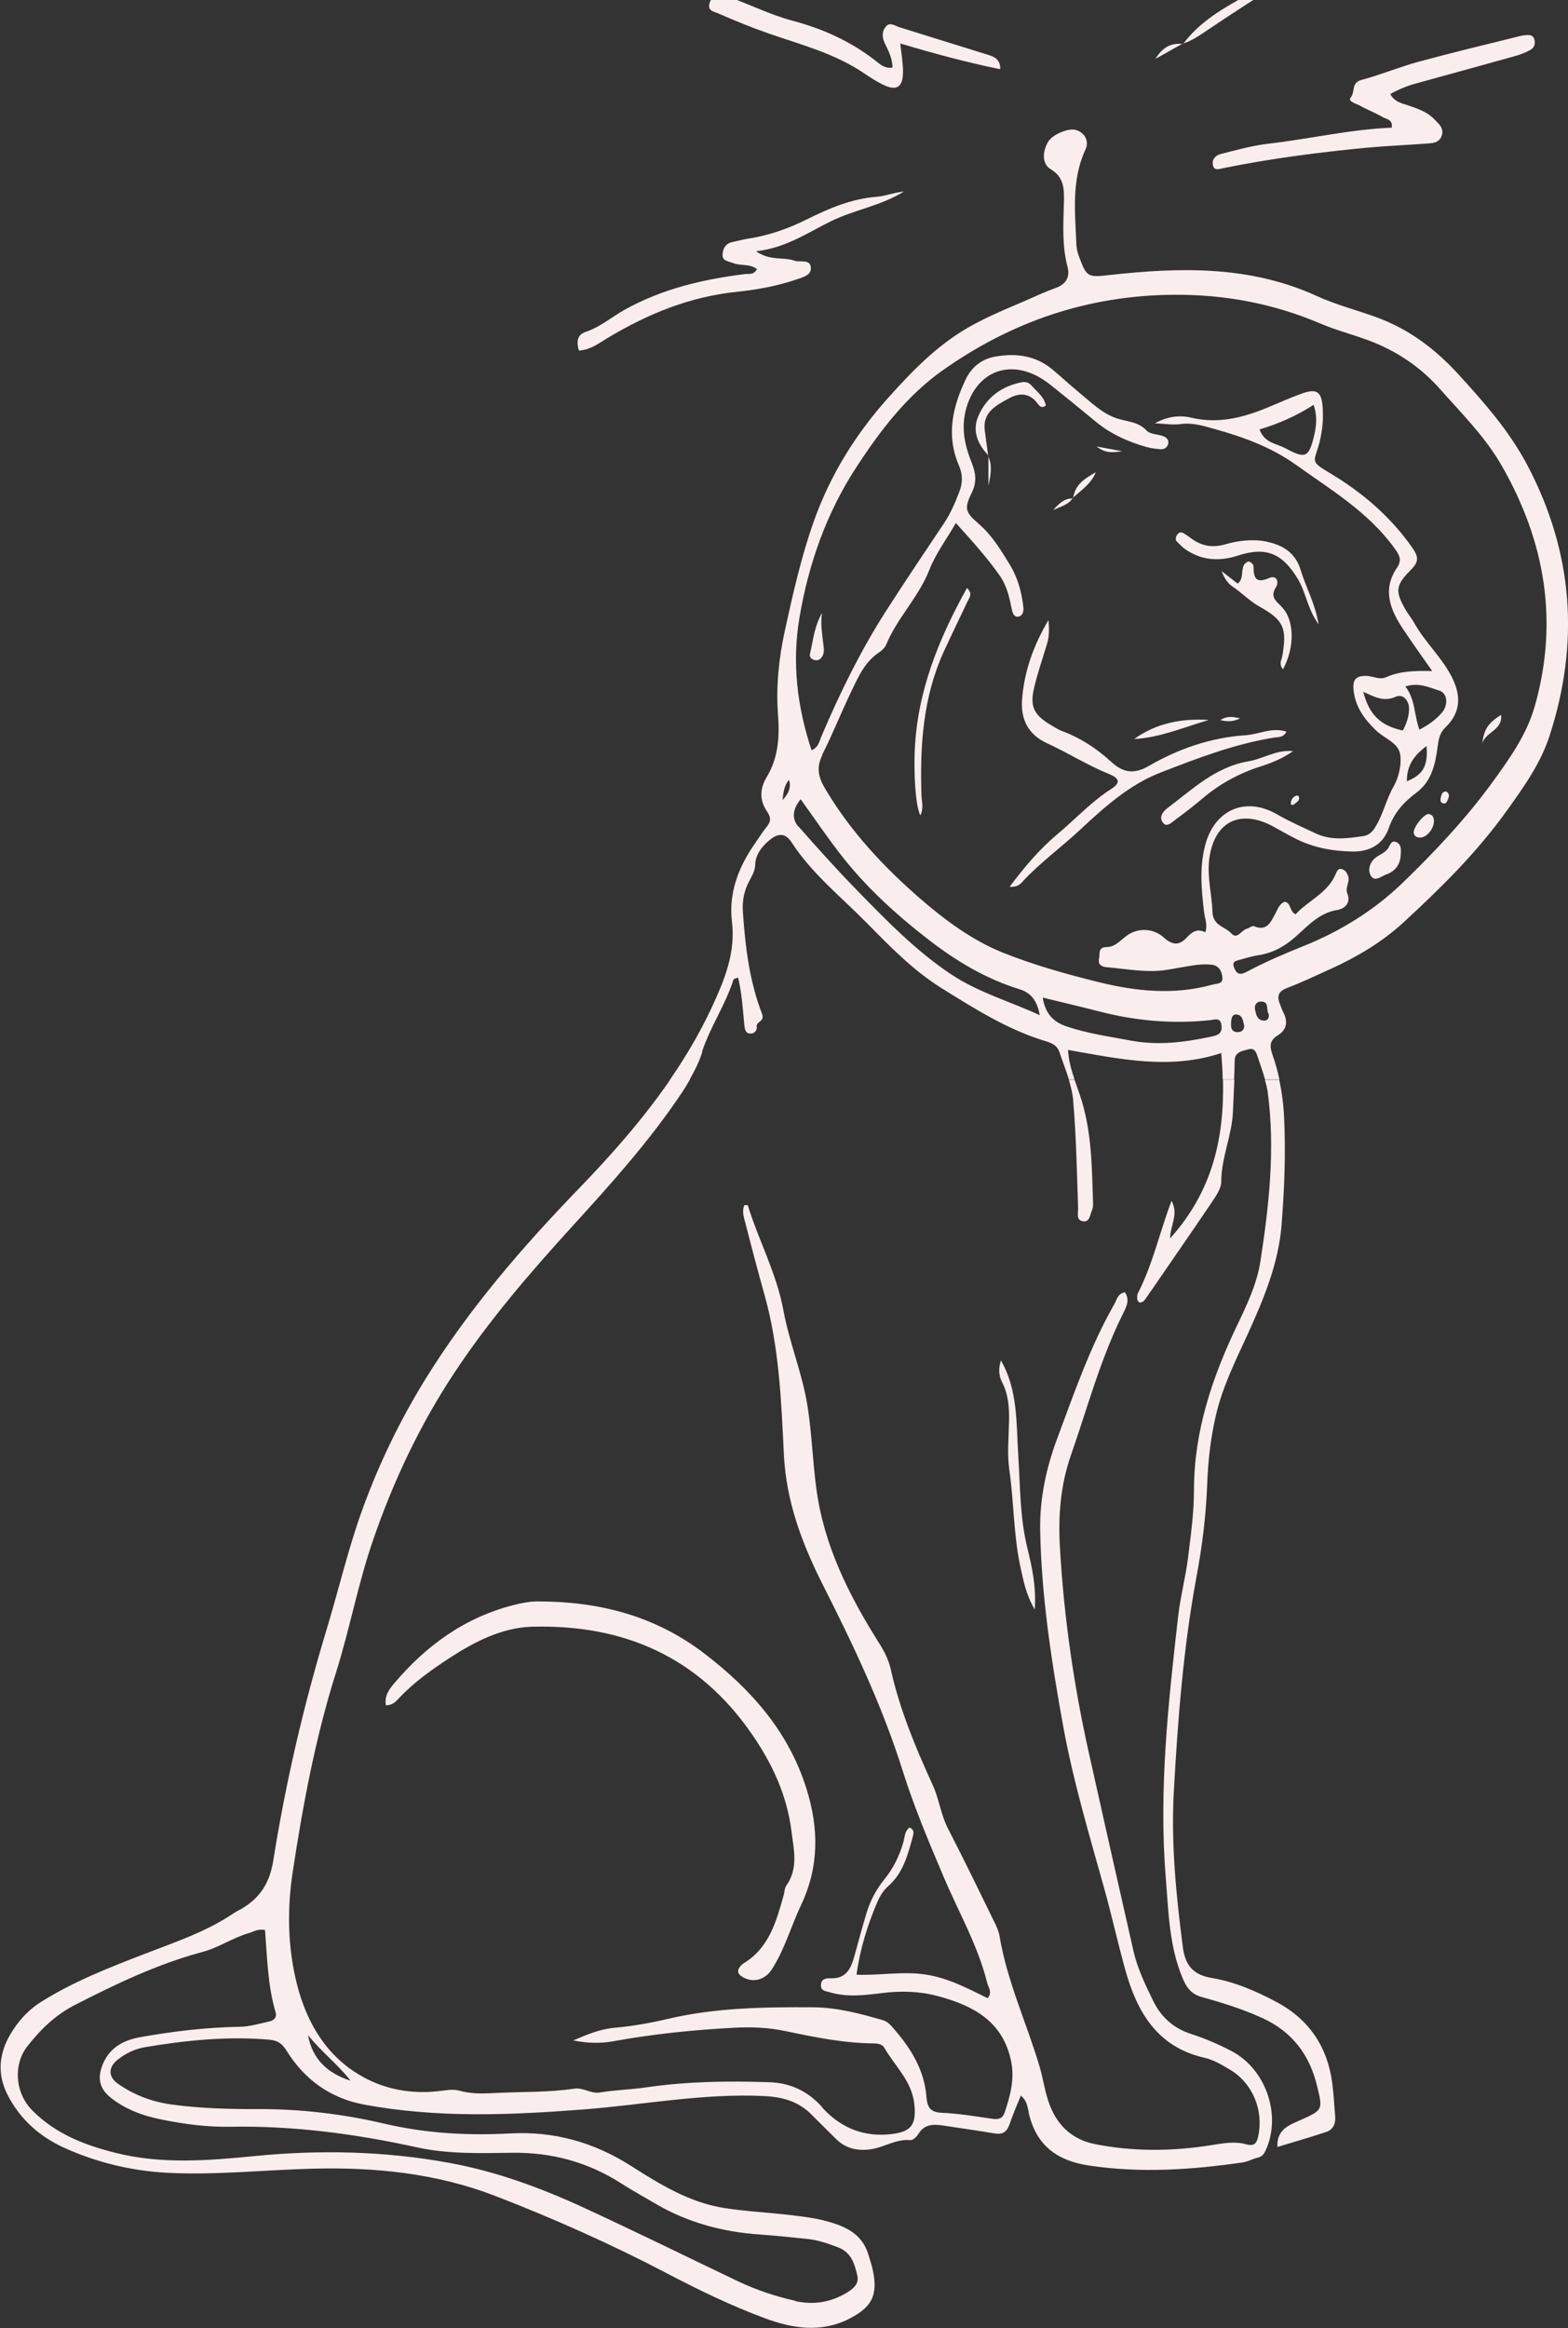 <svg width="322" height="478" viewBox="0 0 322 478" fill="none" xmlns="http://www.w3.org/2000/svg">
<rect x="0" y="0" width="322" height="478" fill="#333333" stroke="none"/>
<g clip-path="url(#clip0_269_1744)">
<path d="M144.156 215.974C145.849 210.835 148.972 206.309 150.636 201.112C150.695 200.937 151.103 200.908 151.571 200.703C152.359 203.944 152.534 207.214 152.855 210.455C152.943 211.244 153.03 212.237 154.169 212.207C154.957 212.207 155.512 211.507 155.395 210.806C155.22 209.667 157.117 209.842 156.475 208.12C153.906 201.462 153.059 194.484 152.563 187.36C152.388 184.79 152.826 182.805 153.964 180.702C154.519 179.651 155.045 178.804 155.103 177.403C155.161 175.388 156.621 173.549 158.314 172.264C159.978 171.009 161.379 171.125 162.547 172.936C166.663 179.272 172.531 183.973 177.757 189.258C182.603 194.163 187.42 199.185 193.375 202.893C199.944 206.981 206.483 211.127 213.927 213.521C215.387 213.989 216.963 214.28 217.547 215.974C218.189 217.872 218.919 219.741 219.503 221.638L220.671 221.638C220.028 219.741 219.445 217.784 219.328 215.565C229.925 217.434 240.23 219.711 250.798 216.208C250.944 218.047 251.061 219.828 251.09 221.638L253.425 221.638C253.484 220.383 253.542 219.157 253.542 217.901C253.542 215.916 255.06 215.828 256.345 215.448C257.717 215.04 258.009 216.208 258.301 217.054C258.797 218.573 259.352 220.091 259.789 221.638L262.738 221.638C262.388 220.003 261.95 218.368 261.395 216.792C260.753 215.01 260.548 213.697 262.417 212.558C264.256 211.419 264.519 209.784 263.555 207.886C263.234 207.273 263.03 206.601 262.767 205.959C262.183 204.353 262.65 203.477 264.344 202.835C267.438 201.667 270.445 200.207 273.481 198.835C278.794 196.411 283.815 193.404 288.136 189.462C295.785 182.425 303.2 175.126 309.301 166.629C312.775 161.782 316.307 156.906 318.176 151.183C324.423 132.029 323.109 113.488 313.68 95.56C309.943 88.465 304.747 82.596 299.404 76.756C294.617 71.53 289.158 67.471 282.502 65.077C278.444 63.617 274.24 62.537 270.357 60.755C256.666 54.507 242.332 54.858 227.881 56.463C223.444 56.96 223.152 56.96 221.605 52.726C221.313 51.967 221.079 51.12 221.05 50.303C220.787 43.675 219.97 37.017 222.919 30.681C223.707 28.959 222.743 27.265 221.05 26.71C219.503 26.185 216.146 27.586 215.241 29.105C214.044 31.148 213.956 33.66 215.766 34.74C218.627 36.462 218.54 38.974 218.481 41.631C218.364 46.069 218.072 50.478 219.24 54.858C219.766 56.872 218.89 58.361 216.876 59.091C215.825 59.471 214.803 59.88 213.781 60.318C208.76 62.624 203.505 64.522 198.688 67.325C192.353 71.004 187.361 76.143 182.515 81.545C175.742 89.078 170.517 97.487 167.131 107.006C164.532 114.335 162.839 121.897 161.175 129.488C159.92 135.241 159.336 141.022 159.774 146.803C160.124 151.387 159.803 155.65 157.438 159.563C155.979 161.986 155.979 164.351 157.497 166.57C158.402 167.884 158.314 168.731 157.38 169.841C156.592 170.804 155.95 171.884 155.22 172.906C151.746 177.812 149.585 183.184 150.315 189.287C150.987 194.922 149.264 199.915 147.046 204.908C144.418 210.893 141.178 216.47 137.558 221.726L141.587 221.726C142.637 219.916 143.542 218.047 144.214 216.032L144.156 215.974ZM254.243 211.915C252.871 211.945 252.725 210.981 252.812 209.93C252.871 209.112 252.987 208.09 254.126 208.324C255.264 208.528 255.235 209.755 255.527 210.601C255.498 211.448 255.002 211.886 254.243 211.915ZM260.519 208.149C260.724 209.054 260.256 209.609 259.497 209.55C258.125 209.463 257.921 208.207 257.717 207.185C257.542 206.222 258.213 205.55 259.118 205.638C260.694 205.755 259.965 207.39 260.519 208.149ZM225.458 207.594C233.019 209.58 240.668 210.28 248.433 209.463C249.543 209.346 250.681 208.82 250.856 210.631C251.002 212.061 250.214 212.529 248.959 212.791C243.412 213.989 237.895 214.718 232.144 213.638C227.794 212.821 223.444 212.207 219.211 210.806C216.496 209.93 214.686 208.324 214.131 204.82C218.248 205.842 221.868 206.66 225.429 207.594L225.458 207.594ZM168.765 155.125C170.955 150.803 172.736 146.278 174.837 141.927C176.268 138.949 177.611 135.854 180.559 133.927C181.114 133.547 181.698 132.992 181.961 132.408C184.238 126.861 188.675 122.598 190.865 116.962C192.149 113.663 194.368 110.743 196.294 107.385C199.622 111.064 202.659 114.422 205.286 118.16C206.775 120.262 207.3 122.714 207.797 125.167C207.942 125.897 208.264 126.685 208.993 126.627C209.986 126.539 210.249 125.605 210.161 124.729C209.84 121.663 209.023 118.685 207.446 116.057C205.578 112.991 203.739 109.926 200.936 107.502C198.134 105.079 197.988 104.378 199.622 101.02C200.644 98.889 200.352 97.078 199.564 95.064C198.104 91.414 197.287 87.793 198.455 83.735C200.557 76.493 206.979 73.69 213.635 77.574C215.182 78.479 216.554 79.705 217.956 80.815C220.35 82.713 222.685 84.669 225.05 86.596C228.086 89.107 231.618 90.684 235.384 91.764C236.318 92.027 237.282 92.144 238.245 92.231C239.004 92.29 239.646 91.969 239.88 91.209C240.113 90.392 239.588 89.837 238.946 89.574C237.807 89.136 236.201 89.195 235.472 88.406C233.691 86.508 231.385 86.596 229.253 85.866C226.247 84.844 223.911 82.479 221.459 80.464C219.649 78.975 217.927 77.369 216.117 75.851C212.643 72.96 208.585 72.464 204.323 73.223C201.578 73.72 199.506 75.384 198.309 77.895C195.594 83.589 194.28 89.428 196.907 95.531C197.725 97.429 197.725 99.122 196.966 101.078C196.119 103.298 195.185 105.429 193.871 107.415C189.872 113.4 185.843 119.386 181.961 125.43C176.706 133.635 172.444 142.336 168.649 151.27C168.24 152.234 168.094 153.431 166.663 154.044C163.686 145.08 162.606 136 164.182 126.773C166.05 115.765 169.729 105.283 175.888 95.881C180.764 88.406 186.194 81.282 193.521 76.085C207.651 66.07 223.327 60.668 240.901 60.522C251.557 60.434 261.512 62.332 271.204 66.449C274.765 67.968 278.59 68.873 282.181 70.333C287.377 72.464 291.873 75.559 295.668 79.822C300.163 84.903 305.01 89.691 308.425 95.677C317.3 111.181 320.102 127.532 315.198 144.934C313.505 150.92 309.914 155.884 306.352 160.789C300.952 168.176 294.675 174.834 288.107 181.199C282.151 186.951 275.203 191.243 267.526 194.309C263.672 195.856 259.848 197.491 256.169 199.448C255.002 200.09 254.126 200.294 253.513 198.864C253.192 198.163 253.075 197.491 254.009 197.229C255.469 196.82 256.928 196.353 258.417 196.119C261.395 195.652 263.76 194.367 266.066 192.323C268.577 190.104 270.912 187.418 274.62 186.834C276.196 186.571 277.451 185.345 276.692 183.476C276.167 182.162 277.305 181.053 276.838 179.826C276.575 179.155 276.225 178.571 275.466 178.425C274.765 178.279 274.532 178.921 274.328 179.388C272.693 183.359 268.664 184.878 266.066 187.71C264.752 187.126 265.219 185.433 263.818 185.141C262.709 185.579 262.388 186.688 261.862 187.652C260.928 189.374 260.14 191.272 257.512 190.163C257.162 190.017 256.549 190.542 256.023 190.688C254.943 190.98 254.068 192.966 252.9 191.681C251.615 190.221 249.076 190.133 248.988 187.214C248.871 183.651 247.879 180.148 248.317 176.469C249.251 168.848 254.476 166.016 261.307 169.607C262.767 170.395 264.198 171.242 265.686 172.001C269.452 173.987 273.452 174.746 277.685 174.834C281.392 174.921 284.078 173.257 285.187 170.045C286.297 166.804 288.34 164.643 290.909 162.716C294.033 160.38 294.763 156.818 295.23 153.314C295.434 151.738 295.639 150.482 296.865 149.314C300.163 146.132 300.018 142.511 297.974 138.686C295.872 134.744 292.515 131.708 290.355 127.795C289.888 126.948 289.245 126.189 288.749 125.371C286.472 121.43 286.501 120.233 289.742 116.992C291.347 115.386 291.376 114.393 290.033 112.466C285.479 105.955 279.612 100.991 272.868 96.991C269.219 94.83 269.803 94.772 270.678 91.852C271.437 89.341 271.788 86.684 271.642 84.027C271.467 80.26 270.387 79.618 266.913 80.961C264.957 81.691 263.059 82.508 261.132 83.326C255.819 85.603 250.477 87.151 244.58 85.749C242.157 85.165 239.617 85.545 237.165 86.917C238.946 86.976 240.756 87.297 242.507 87.063C244.959 86.742 247.149 87.443 249.426 88.085C255.323 89.72 261.074 91.823 266.066 95.385C273.247 100.524 280.954 105.108 286.297 112.466C287.26 113.809 288.019 114.86 286.91 116.524C283.786 121.079 285.509 125.255 288.194 129.255C290.004 131.97 291.931 134.657 294.121 137.781C290.501 137.693 287.494 137.781 284.662 139.036C283.319 139.649 281.947 138.803 280.575 138.774C278.385 138.744 277.714 139.591 277.977 141.81C278.356 145.168 280.195 147.679 282.56 149.957C284.224 151.562 287.056 152.497 287.494 154.687C287.902 156.818 287.289 159.563 286.18 161.49C284.604 164.235 284.02 167.359 282.297 170.016C281.743 170.892 281.013 171.505 280.02 171.651C276.721 172.147 273.393 172.614 270.211 171.125C267.584 169.87 264.898 168.731 262.388 167.271C255.644 163.329 249.397 166.424 247.528 173.403C246.273 178.075 246.711 182.746 247.295 187.447C247.441 188.674 248.025 189.841 247.528 191.418C245.952 190.601 244.843 191.243 243.704 192.499C242.157 194.192 240.726 194.046 239.004 192.499C236.96 190.63 233.837 190.396 231.501 192.031C230.158 192.966 229.078 194.426 227.239 194.455C225.4 194.455 225.925 195.886 225.692 196.82C225.371 198.221 226.509 198.543 227.414 198.601C231.53 198.951 235.647 199.798 239.821 199.097C241.748 198.776 243.646 198.397 245.572 198.134C246.653 197.988 247.791 197.959 248.871 198.075C250.389 198.251 250.944 199.565 251.031 200.762C251.148 202.105 249.747 201.93 248.871 202.192C241.018 204.353 233.224 203.536 225.458 201.608C218.861 199.973 212.321 198.134 206.016 195.623C199.622 193.053 194.134 188.966 188.996 184.527C181.435 177.958 174.633 170.687 169.466 161.957C168.065 159.592 167.568 157.606 168.882 155.037L168.765 155.125ZM288.924 160.41C288.837 157.169 290.471 155.008 292.953 153.168C293.274 157.227 292.281 159.037 288.924 160.41ZM286.559 143.066C288.107 142.365 289.42 143.825 289.362 145.694C289.304 147.212 288.807 148.643 288.078 149.986C283.553 149.022 281.159 146.774 279.962 142.044C282.181 143.037 284.107 144.175 286.589 143.066L286.559 143.066ZM288.603 140.934C291.376 140.058 293.537 141.168 295.609 141.81C297.244 142.336 297.478 144.73 296.106 146.307C294.88 147.767 293.332 148.847 291.493 149.811C290.355 146.803 290.705 143.62 288.574 140.905L288.603 140.934ZM263.818 91.969C262.096 91.034 259.702 91.005 258.651 88.173C262.65 86.976 266.241 85.37 269.773 83.121C270.532 85.428 270.328 87.355 269.919 89.195C268.81 93.983 268.139 94.304 263.847 91.969L263.818 91.969ZM162.022 160.118C162.489 161.5 162.051 162.882 160.708 164.264C160.854 162.833 160.971 161.402 162.022 160.118ZM164.007 169.782C162.567 168.147 162.703 166.249 164.416 164.089C167.101 167.826 169.641 171.563 172.385 175.125C177.64 181.987 184.004 187.768 190.806 193.024C196.44 197.375 202.513 200.995 209.344 203.098C211.913 203.886 213.051 205.725 213.518 208.441C207.388 205.579 200.907 203.798 195.214 199.973C187.974 195.126 182.077 189.024 176.064 182.863C171.889 178.6 167.948 174.191 164.007 169.724L164.007 169.782Z" fill="#F9EEED"/>
<path d="M280.808 30.331C284.808 29.923 288.807 29.806 292.836 29.485C294.062 29.397 295.434 29.426 296.018 27.995C296.66 26.36 295.463 25.426 294.5 24.433C293.098 23.003 291.259 22.36 289.42 21.718C288.019 21.221 286.413 21.046 285.508 19.294C287.231 18.36 288.953 17.63 290.792 17.134C297.594 15.265 304.396 13.396 311.169 11.498C312.22 11.207 313.271 10.798 314.234 10.272C315.022 9.863 315.344 9.046 315.11 8.141C314.818 7.06 313.913 7.148 313.096 7.235C312.424 7.323 311.724 7.498 311.052 7.673C304.484 9.309 297.886 10.885 291.347 12.666C287.347 13.747 283.494 15.382 279.524 16.433C277.451 16.988 278.327 18.886 277.392 19.995C276.692 20.842 278.443 21.251 279.202 21.66C280.779 22.535 282.472 23.178 284.019 24.083C284.749 24.492 286.063 24.521 285.8 26.214C277.276 26.565 268.926 28.521 260.431 29.514C257.132 29.893 253.921 30.799 250.71 31.616C249.396 31.966 248.783 32.93 249.134 34.098C249.425 35.12 250.506 34.653 251.294 34.507C261.074 32.521 270.941 31.266 280.866 30.302L280.808 30.331Z" fill="#F9EEED"/>
<path d="M151.307 59.911C155.395 59.502 159.54 58.743 163.481 57.4C164.736 56.962 166.605 56.582 166.517 55.006C166.4 53.049 164.328 53.955 163.131 53.517C160.854 52.699 158.168 53.633 155.249 51.59C161.467 50.889 165.962 47.706 170.75 45.37C175.596 43.034 181.026 42.217 185.609 39.326C183.653 39.501 181.843 40.261 179.975 40.407C174.866 40.815 170.341 42.742 165.846 44.962C161.992 46.889 157.964 48.349 153.672 48.991C152.592 49.166 151.512 49.458 150.432 49.692C148.914 49.984 148.388 51.181 148.388 52.436C148.388 53.604 149.673 53.663 150.548 54.013C152.096 54.626 153.906 54.1 155.453 55.239C154.752 56.524 153.818 56.174 153.059 56.261C144.36 57.342 135.952 59.298 128.187 63.648C125.559 65.138 123.224 67.152 120.275 68.145C118.465 68.729 118.378 70.247 118.874 71.97C121.209 71.853 122.873 70.539 124.625 69.488C132.887 64.495 141.615 60.904 151.366 59.911L151.307 59.911Z" fill="#F9EEED"/>
<path d="M185.435 14.651C185.435 12.899 185.114 11.147 184.88 8.928C191.828 11.001 198.542 12.812 205.403 14.213C205.461 11.906 203.826 11.527 202.192 11.031C196.382 9.249 190.573 7.41 184.734 5.6C183.829 5.308 182.807 4.519 182.019 5.337C181.143 6.271 181.056 7.498 181.669 8.812C182.428 10.388 183.274 11.994 183.274 13.863C181.698 14.126 180.705 13.191 179.83 12.491C174.721 8.49 168.941 5.892 162.752 4.257C157.906 2.972 153.468 0.636 148.739 -0.941C147.484 -1.35 146.695 -1.641 145.907 0.14C144.973 2.242 146.549 2.329 147.454 2.738C150.87 4.227 154.344 5.658 157.876 6.884C164.532 9.191 171.422 10.972 177.377 15.002C178.633 15.848 179.917 16.695 181.289 17.367C184.121 18.768 185.464 17.921 185.435 14.71L185.435 14.651Z" fill="#F9EEED"/>
<path d="M242.857 8.986L242.915 9.045C242.915 9.045 243.003 8.957 243.032 8.928C242.974 8.928 242.915 8.986 242.857 8.986Z" fill="#F9EEED"/>
<path d="M261.162 -2.403C264.139 -4.271 264.227 -4.534 261.016 -7.016C265.336 -8.943 269.365 -10.987 272.897 -13.907C274.036 -14.87 276.751 -15.25 275.408 -17.235C274.211 -19.016 272.197 -17.235 271.116 -16.301C267.409 -13.002 262.826 -11.337 258.505 -9.235C257.512 -8.739 256.462 -8.359 255.411 -8.009C254.184 -7.6 254.33 -6.49 254.155 -5.614C253.98 -4.768 254.768 -4.563 255.411 -4.242C256.228 -3.833 257.366 -4.038 257.804 -3.016C257.221 -1.351 255.761 -0.826 254.447 -0.096C250.185 2.298 246.069 4.897 243.062 8.897C244.609 8.401 245.923 7.554 247.266 6.649C251.849 3.554 256.491 0.517 261.191 -2.432L261.162 -2.403Z" fill="#F9EEED"/>
<path d="M220.378 225.962C221.02 233.291 221.137 240.649 221.4 247.978C221.429 249.058 220.932 250.518 222.392 250.752C223.823 250.985 223.823 249.379 224.26 248.445C224.436 248.065 224.465 247.627 224.465 247.219C224.231 239.598 224.231 231.977 221.691 224.619C221.37 223.656 220.991 222.663 220.67 221.699L219.502 221.699C219.911 223.101 220.261 224.502 220.407 225.991L220.378 225.962Z" fill="#F9EEED"/>
<path d="M240.288 254.226C240.346 251.481 242.098 249.35 240.58 246.547C238.099 253.146 236.697 259.657 233.661 265.555C233.486 265.905 233.515 266.373 233.545 266.781C233.545 267.015 233.807 267.219 233.953 267.424C234.595 267.482 234.975 267.073 235.296 266.606C239.763 260.095 244.288 253.613 248.696 247.072C249.601 245.7 250.798 244.094 250.798 242.605C250.798 237.671 252.987 233.145 253.191 228.269C253.279 226.079 253.396 223.86 253.483 221.67L251.148 221.67C251.44 233.67 248.988 244.561 240.346 254.197L240.288 254.226Z" fill="#F9EEED"/>
<path d="M260.344 224.269C261.891 235.919 260.607 247.511 258.826 259.015C258.096 263.686 256.024 268.008 253.98 272.271C248.9 282.899 245.222 293.878 245.193 305.79C245.193 310.521 244.551 315.192 243.967 319.864C243.471 323.864 242.42 327.748 241.953 331.748C239.909 349.676 237.924 367.633 239.413 385.677C239.967 392.51 240.084 399.488 242.828 406.087C243.762 408.364 244.813 409.474 246.886 410.058C251.032 411.197 255.119 412.481 259.06 414.262C265.249 417.036 268.869 421.737 270.445 428.19C271.7 433.271 271.7 433.212 266.796 435.402C264.606 436.366 262.154 437.3 262.329 440.804C265.774 439.753 269.073 438.818 272.313 437.738C273.831 437.242 274.328 435.957 274.182 434.409C273.977 432.19 273.89 429.971 273.598 427.781C272.634 420.248 268.81 414.584 262.096 411.021C257.921 408.802 253.571 406.904 248.871 406.116C245.222 405.532 243.412 403.663 242.916 399.868C241.544 389.269 240.464 378.64 241.048 367.925C241.865 353.092 243.003 338.317 245.718 323.689C246.886 317.441 247.674 311.105 247.908 304.681C248.083 299.834 248.638 294.987 249.776 290.257C251.148 284.534 253.747 279.337 256.17 274.052C259.468 266.811 262.563 259.424 263.176 251.511C263.76 244.211 264.052 236.853 263.701 229.466C263.585 226.838 263.234 224.239 262.709 221.699L259.76 221.699C259.994 222.546 260.227 223.422 260.344 224.298L260.344 224.269Z" fill="#F9EEED"/>
<path d="M174.107 476.221C179.099 473.768 180.384 471.228 179.187 465.856C178.983 464.921 178.632 463.987 178.369 463.053C177.552 460.22 175.8 458.381 172.998 457.154C169.466 455.636 165.787 455.198 162.08 454.76C157.672 454.264 153.234 454.03 148.826 453.359C141.645 452.249 135.572 448.512 129.617 444.716C121.968 439.84 113.765 437.533 104.744 438.03C96.132 438.497 87.608 438.03 79.142 436.073C70.472 434.029 61.655 432.978 52.752 433.037C46.913 433.037 41.133 432.891 35.323 432.102C31.207 431.547 27.529 430.146 24.201 427.81C22.215 426.409 22.215 424.482 24.084 422.963C25.719 421.62 27.675 420.686 29.689 420.335C38.184 418.905 46.709 418.029 55.35 418.788C57.014 418.934 57.948 419.576 58.882 421.095C62.56 426.993 67.844 430.818 74.763 432.102C89.768 434.905 104.861 434.263 119.954 433.095C132.244 432.131 144.418 429.766 156.825 430.35C160.649 430.526 163.89 431.402 166.605 434.117C168.269 435.781 169.962 437.446 171.626 439.11C173.669 441.154 176.122 441.679 178.895 441.271C181.61 440.862 184.004 439.139 186.894 439.402C187.419 439.46 188.208 438.789 188.529 438.234C189.988 435.781 192.178 436.19 194.396 436.511C197.666 437.008 200.965 437.475 204.235 438.03C205.928 438.322 206.804 437.679 207.329 436.102C208 434.146 208.818 432.277 209.635 430.263C211.007 431.372 211.037 432.832 211.328 434.117C212.934 440.628 217.225 443.665 223.677 444.628C234.245 446.205 244.696 445.504 255.177 443.986C256.257 443.84 257.249 443.227 258.329 442.993C259.293 442.76 259.643 442.088 259.993 441.329C263.175 434.117 259.906 424.861 253.016 421.182C250.301 419.751 247.528 418.554 244.638 417.62C241.018 416.452 238.42 414.175 236.756 410.7C235.179 407.43 233.603 404.218 232.785 400.656C229.72 387.137 226.655 373.618 223.648 360.099C220.524 346.142 218.481 332.01 217.663 317.703C217.284 311.25 217.78 304.914 219.911 298.812C223.298 289.118 225.925 279.19 230.508 269.935C231.209 268.504 232.143 267.015 231.005 265.321C229.516 265.613 229.341 266.84 228.844 267.745C223.794 276.592 220.524 286.198 216.992 295.658C214.832 301.498 213.518 307.717 213.606 313.995C213.839 327.601 215.912 341.062 218.335 354.435C220.408 365.764 223.706 376.801 226.801 387.867C228.319 393.327 229.545 398.904 231.063 404.364C233.486 413.065 237.602 420.277 247.353 422.496C249.192 422.905 250.944 423.956 252.608 424.949C257.249 427.723 259.526 433.299 258.388 438.584C258.067 440.073 257.6 440.716 255.877 440.249C253.571 439.606 251.177 440.044 248.842 440.424C240.814 441.709 232.756 441.796 224.845 440.219C220.641 439.373 217.401 436.862 215.62 432.336C214.598 429.708 214.277 427.022 213.518 424.423C210.861 415.401 206.804 406.816 205.256 397.473C205.11 396.539 204.672 395.604 204.264 394.758C201.111 388.305 197.987 381.852 194.688 375.457C193.2 372.596 192.878 369.413 191.536 366.494C188.032 358.814 184.763 351.018 182.924 342.726C182.456 340.624 181.464 338.814 180.355 337.091C174.282 327.397 169.232 317.353 167.656 305.761C166.897 300.126 166.721 294.432 165.846 288.797C164.795 282.052 162.109 275.716 160.883 269.059C159.482 261.438 155.803 254.722 153.555 247.452C153.555 247.393 153.117 247.452 152.855 247.452C152.271 248.853 152.855 250.197 153.176 251.51C154.402 256.328 155.686 261.175 157.029 265.964C160.007 276.621 160.445 287.629 160.97 298.52C161.437 308.301 164.707 316.915 168.94 325.324C175.217 337.704 181.172 350.23 185.347 363.486C187.682 370.932 190.689 378.056 193.725 385.21C196.79 392.48 200.79 399.342 202.716 407.079C202.95 408.043 203.855 409.036 202.833 410.262C198.746 408.276 194.747 406.116 190.134 405.415C185.463 404.685 180.792 405.619 175.888 405.444C176.676 399.867 178.223 395.02 180.267 390.29C180.763 389.181 181.493 388.042 182.398 387.254C185.522 384.509 186.456 380.713 187.478 376.976C187.653 376.333 187.74 375.603 186.777 375.224C185.814 375.895 185.814 377.093 185.551 378.085C184.763 380.947 183.478 383.545 181.639 385.823C179.946 387.925 178.72 390.203 177.961 392.743C177.085 395.663 176.268 398.612 175.479 401.532C174.779 404.072 173.845 406.291 170.604 406.174C169.641 406.145 168.561 406.262 168.59 407.663C168.59 408.802 169.612 408.802 170.371 409.036C173.932 410.116 177.552 409.649 181.114 409.211C185.055 408.714 188.908 408.831 192.674 409.853C199.797 411.78 205.899 414.934 207.621 423.109C208.409 426.847 207.475 430.234 206.336 433.679C205.869 435.022 205.052 435.197 203.767 435.022C200.352 434.526 196.907 433.942 193.462 433.796C191.068 433.708 190.426 432.686 190.251 430.526C189.842 425.182 187.215 420.803 183.799 416.832C183.099 416.014 182.398 415.08 181.26 414.758C176.589 413.415 171.889 412.16 167.013 412.131C157.029 412.072 147.045 412.189 137.236 414.496C133.616 415.342 129.88 416.014 126.172 416.335C123.107 416.627 120.45 417.766 117.735 418.934C120.479 419.489 123.165 419.605 125.909 419.109C134.084 417.62 142.374 416.773 150.665 416.335C154.256 416.131 157.847 416.277 161.408 417.036C167.334 418.291 173.29 419.489 179.391 419.547C180.296 419.547 181.172 419.722 181.61 420.452C183.799 424.248 187.273 427.285 187.77 432.044C188.178 436.102 187.244 437.65 183.215 438.146C177.747 438.828 173.066 437.134 169.174 433.066C168.969 432.861 168.823 432.628 168.648 432.423C165.787 429.328 162.313 427.664 158.022 427.518C149.556 427.226 141.119 427.343 132.711 428.569C129.559 429.036 126.347 429.095 123.224 429.62C121.326 429.942 119.837 428.569 117.969 428.832C112.743 429.62 107.489 429.445 102.234 429.708C99.577 429.825 96.979 430 94.439 429.27C92.892 428.832 91.462 429.212 89.944 429.358C84.455 429.971 79.025 428.978 74.354 426.321C67.144 422.262 63.057 415.488 61.013 407.517C59.057 399.867 58.94 392.071 60.108 384.363C62.21 370.523 64.779 356.741 69.012 343.368C71.844 334.375 73.537 325.09 76.632 316.156C80.806 304.009 86.265 292.505 93.33 281.818C100.453 271.044 108.89 261.263 117.589 251.715C125.53 243.014 133.412 234.225 139.981 224.414C140.594 223.509 141.148 222.575 141.703 221.611L137.674 221.611C132.157 229.641 125.676 236.999 118.845 244.065C107.167 256.153 96.249 268.796 87.374 283.132C82.12 291.658 77.799 300.564 74.384 310.024C71.493 317.995 69.596 326.229 67.144 334.317C62.385 349.997 58.678 365.91 56.109 382.056C55.408 386.436 53.54 389.473 49.949 391.692C49.365 392.071 48.723 392.334 48.139 392.714C42.475 396.597 35.995 398.729 29.66 401.181C22.42 403.984 15.209 406.787 8.582 410.933C5.751 412.685 3.649 415.05 2.072 417.766C-0.205 421.678 -0.614 425.883 1.547 430.088C4.116 435.139 8.174 438.701 13.195 440.979C19.909 444.015 27.062 445.738 34.477 446.117C44.344 446.614 54.153 445.534 63.991 445.271C76.836 444.92 89.506 446.176 101.592 450.818C113.619 455.461 125.413 460.717 136.857 466.702C143.484 470.177 150.227 473.447 157.263 476.046C162.839 478.09 168.561 478.966 174.253 476.163L174.107 476.221ZM71.99 427.197C67.319 425.708 64.137 422.817 63.261 417.853C65.976 421.241 69.362 423.839 71.99 427.197ZM163.335 472.396C159.248 471.491 155.336 470.177 151.57 468.396C141.061 463.374 130.639 458.235 120.071 453.359C111.109 449.212 101.825 445.796 92.104 444.044C78.967 441.65 65.655 441.358 52.343 442.672C42.826 443.606 33.221 444.395 23.792 442.03C17.486 440.453 11.472 438.176 6.656 433.329C2.977 429.62 2.744 423.81 5.605 420.16C8.378 416.598 11.443 413.649 15.53 411.576C23.938 407.284 32.404 403.225 41.571 400.772C44.899 399.896 47.818 397.823 51.146 396.889C52.051 396.626 52.868 395.984 54.416 396.247C54.883 401.999 54.97 407.692 56.605 413.182C56.897 414.145 56.284 414.817 55.379 415.021C53.365 415.459 51.321 416.102 49.278 416.131C42.33 416.248 35.469 417.065 28.667 418.291C25.135 418.934 22.215 420.598 20.902 424.365C19.997 426.963 20.61 428.978 22.683 430.642C25.777 433.124 29.426 434.438 33.28 435.197C37.921 436.132 42.621 436.745 47.322 436.657C60.283 436.424 73.011 438.117 85.652 440.891C92.045 442.293 98.614 442.088 105.124 442C113.24 441.884 120.742 443.898 127.603 448.307C129.821 449.738 132.128 450.994 134.405 452.337C141.09 456.308 148.388 458.264 156.124 458.79C159.452 459.023 162.751 459.374 166.05 459.724C168.123 459.958 170.079 460.658 172.035 461.388C174.808 462.41 175.509 464.804 176.063 467.257C176.443 468.863 175.275 469.856 174.078 470.615C170.75 472.688 167.13 473.301 163.306 472.454L163.335 472.396Z" fill="#F9EEED"/>
<path d="M79.26 350.143C78.88 348.245 79.902 346.873 80.924 345.646C87.522 337.85 95.462 332.069 105.534 329.529C107.139 329.12 108.774 328.799 110.467 328.799C122.991 328.799 134.522 331.719 144.711 339.544C154.286 346.902 161.935 355.515 165.613 367.253C168.182 375.399 168.211 383.312 164.504 391.137C162.431 395.517 161.147 400.247 158.49 404.364C157.03 406.642 154.315 407.255 152.155 405.678C151.454 405.153 151.425 404.539 151.892 403.897C152.126 403.576 152.447 403.255 152.797 403.05C157.994 399.838 159.424 394.466 160.942 389.093C161.117 388.422 161.117 387.634 161.497 387.108C164.008 383.546 162.986 379.692 162.519 375.867C161.584 368.567 158.636 362.202 154.461 356.129C143.485 340.157 128.042 333.471 109.241 333.996C103.082 334.171 97.476 337.062 92.309 340.42C88.602 342.843 84.982 345.413 81.916 348.683C81.274 349.384 80.603 350.114 79.318 350.114L79.26 350.143Z" fill="#F9EEED"/>
<path d="M205.52 279.279C209.081 285.411 208.673 292.214 209.111 298.871C209.519 305.178 209.432 311.514 210.95 317.734C211.884 321.588 212.818 325.5 212.497 330.464C210.629 327.281 210.191 324.537 209.578 321.851C208.118 315.222 208.235 308.419 207.271 301.762C206.804 298.521 207.155 295.134 207.213 291.835C207.271 289.032 207.096 286.316 205.783 283.776C205.053 282.374 205.053 280.856 205.549 279.309L205.52 279.279Z" fill="#F9EEED"/>
<path d="M237.281 12.08C239.587 10.796 241.193 9.89 242.77 9.014C240.697 8.868 238.945 9.394 237.281 12.08Z" fill="#F9EEED"/>
<path d="M242.858 8.986C242.858 8.986 242.799 9.016 242.77 9.045C242.828 9.045 242.887 9.045 242.916 9.045L242.858 8.986Z" fill="#F9EEED"/>
<path d="M210.103 180.876C213.723 177.022 217.986 173.927 221.839 170.335C226.831 165.693 231.911 161.109 238.304 158.627C245.865 155.678 253.514 152.758 261.6 151.444C262.447 151.298 263.527 151.502 264.198 150.218C261.162 149.254 258.564 150.772 255.878 150.948C248.697 151.415 242.011 153.721 235.881 157.284C232.64 159.152 230.422 158.481 228.116 156.349C225.109 153.605 221.781 151.444 217.956 150.042C217.197 149.751 216.497 149.254 215.767 148.845C212.205 146.685 211.417 145.02 212.439 140.874C213.169 137.925 214.161 135.035 215.037 132.115C215.426 130.811 215.514 129.214 215.3 127.326C212.235 132.523 210.337 137.808 209.899 143.531C209.578 147.59 211.038 150.772 215.037 152.612C219.299 154.568 223.299 157.108 227.678 158.89C229.984 159.824 230.13 160.729 228.203 161.985C224.087 164.612 220.788 168.233 217.081 171.328C213.49 174.336 210.454 177.927 207.33 182.073C209.023 182.19 209.578 181.46 210.103 180.905L210.103 180.876Z" fill="#F9EEED"/>
<path d="M260.17 111.211C257.25 110.627 254.36 110.977 251.587 111.766C249.135 112.466 246.974 112.174 244.902 110.744C244.347 110.364 243.792 109.926 243.208 109.576C242.712 109.254 242.187 109.138 241.778 109.751C241.457 110.218 241.252 110.773 241.72 111.24C242.303 111.824 242.887 112.408 243.559 112.875C246.887 115.094 250.419 115.299 254.214 114.072C260.111 112.145 263.41 113.693 266.563 118.948C268.198 121.664 268.46 124.963 270.796 128.204C270.037 123.766 268.139 120.525 267.088 116.992C266.067 113.605 263.527 111.911 260.17 111.24L260.17 111.211Z" fill="#F9EEED"/>
<path d="M263.118 124.494C261.833 123.239 260.811 122.421 262.067 120.494C262.621 119.618 262.3 117.954 260.607 118.684C257.95 119.852 257.425 118.684 257.425 116.406C257.425 115.822 256.958 115.443 256.374 115.268C254.301 116.027 255.819 118.655 254.155 119.823C252.988 118.917 251.908 118.071 250.857 117.253C251.382 118.596 252.083 119.735 253.075 120.406C255.031 121.72 256.608 123.414 258.71 124.582C263.702 127.356 264.315 129.078 263.322 134.772C263.176 135.531 262.563 136.29 263.468 137.429C265.949 132.816 265.862 127.21 263.118 124.523L263.118 124.494Z" fill="#F9EEED"/>
<path d="M246.973 163.914C250.506 160.906 254.534 158.746 258.913 157.344C261.19 156.614 263.321 155.767 265.54 154.22C262.066 153.899 259.409 155.797 256.461 156.293C249.63 157.432 244.93 162.016 239.763 165.899C238.682 166.717 237.894 167.943 238.945 169.053C239.704 169.87 240.697 168.79 241.427 168.264C243.324 166.863 245.192 165.432 246.973 163.914Z" fill="#F9EEED"/>
<path d="M189.229 163.329C188.908 153.139 189.521 143.124 193.871 133.663C195.418 130.276 197.082 126.919 198.659 123.532C199.009 122.743 199.885 121.955 198.571 120.729C192.762 131.182 188.412 141.897 187.857 153.927C187.653 158.307 187.916 165.198 188.996 167.417C189.726 165.957 189.288 164.614 189.229 163.329Z" fill="#F9EEED"/>
<path d="M207.096 81.837C209.168 80.669 211.299 80.553 212.993 82.742C213.343 83.21 213.781 83.998 214.773 83.268C214.423 81.428 212.876 80.377 211.737 79.064C211.27 78.538 210.54 78.334 209.84 78.48C205.753 79.268 202.658 81.516 200.965 85.283C199.593 88.349 200.702 91.122 202.921 93.458C202.687 91.736 202.425 90.013 202.22 88.29C201.783 84.611 204.585 83.239 207.096 81.837Z" fill="#F9EEED"/>
<path d="M203.009 93.574C203.009 93.574 202.95 93.516 202.921 93.486C202.921 93.545 202.921 93.603 202.921 93.662L202.98 93.574L203.009 93.574Z" fill="#F9EEED"/>
<path d="M232.903 151.738C238.216 151.446 243.121 149.314 248.229 147.825C242.741 147.475 237.545 148.409 232.903 151.738Z" fill="#F9EEED"/>
<path d="M287.64 175.505C287.756 174.22 287.698 173.373 286.822 172.935C285.713 172.41 285.509 173.461 285.1 174.103C284.487 175.067 283.407 175.417 282.531 176.06C281.334 176.965 280.838 178.541 281.451 179.709C282.268 181.228 283.669 179.885 284.691 179.534C286.705 178.863 287.61 177.198 287.64 175.505Z" fill="#F9EEED"/>
<path d="M168.912 134.716C169.35 133.811 169.146 132.847 169.029 131.884C168.824 129.898 168.445 127.913 168.824 125.84C167.248 128.497 166.985 131.475 166.314 134.337C166.197 134.891 166.635 135.359 167.219 135.505C167.978 135.709 168.533 135.388 168.883 134.687L168.912 134.716Z" fill="#F9EEED"/>
<path d="M294.471 168.585C294.471 167.855 294.208 167.271 293.391 167.125C292.369 167.125 290.15 169.928 290.325 171.038C290.442 171.709 290.968 171.943 291.522 171.972C292.923 172.03 294.442 170.278 294.471 168.585Z" fill="#F9EEED"/>
<path d="M308.25 146.773C305.535 148.525 304.747 149.664 304.338 152.963C304.659 150.336 308.688 150.044 308.25 146.773Z" fill="#F9EEED"/>
<path d="M220.291 102.246L220.379 102.333C220.379 102.333 220.379 102.217 220.408 102.158C220.379 102.187 220.321 102.217 220.291 102.275L220.291 102.246Z" fill="#F9EEED"/>
<path d="M225.021 96.963C222.919 98.16 220.817 99.386 220.408 102.131C222.13 100.583 224.116 99.27 225.021 96.963Z" fill="#F9EEED"/>
<path d="M202.922 93.633C202.922 93.633 202.951 93.749 202.98 93.808L202.98 93.574L202.922 93.633Z" fill="#F9EEED"/>
<path d="M202.979 93.807C202.979 95.792 202.979 97.748 202.979 99.734C203.388 97.748 203.855 95.734 202.979 93.807Z" fill="#F9EEED"/>
<path d="M225.195 91.678C227.005 93.05 228.319 92.963 230.45 92.641C228.436 92.262 227.21 92.057 225.195 91.678Z" fill="#F9EEED"/>
<path d="M250.594 147.854C252.199 148.204 253.338 148.175 254.681 147.474C253.221 147.182 252.053 146.92 250.594 147.854Z" fill="#F9EEED"/>
<path d="M297.449 163.854C297.682 163.329 297.507 162.832 297.011 162.511C296.339 162.482 296.076 162.92 295.96 163.445C295.814 163.942 295.639 164.643 296.193 164.876C297.04 165.256 297.215 164.409 297.449 163.854Z" fill="#F9EEED"/>
<path d="M220.291 102.248C220.291 102.248 220.233 102.306 220.204 102.336C220.262 102.336 220.32 102.336 220.35 102.336L220.262 102.248L220.291 102.248Z" fill="#F9EEED"/>
<path d="M220.232 102.336C218.831 102.336 217.78 103.008 216.291 104.701C218.276 103.883 219.503 103.475 220.232 102.336Z" fill="#F9EEED"/>
<path d="M266.738 163.679C266.68 163.358 266.388 163.27 266.125 163.387C265.454 163.679 265.103 164.263 265.074 164.964C265.074 165.256 265.366 165.344 265.717 165.198C266.096 164.73 266.943 164.526 266.767 163.65L266.738 163.679Z" fill="#F9EEED"/>
</g>
<defs>
<clipPath id="clip0_269_1744">
<rect width="478" height="322" fill="white" transform="translate(322) rotate(90)"/>
</clipPath>
</defs>
</svg>

